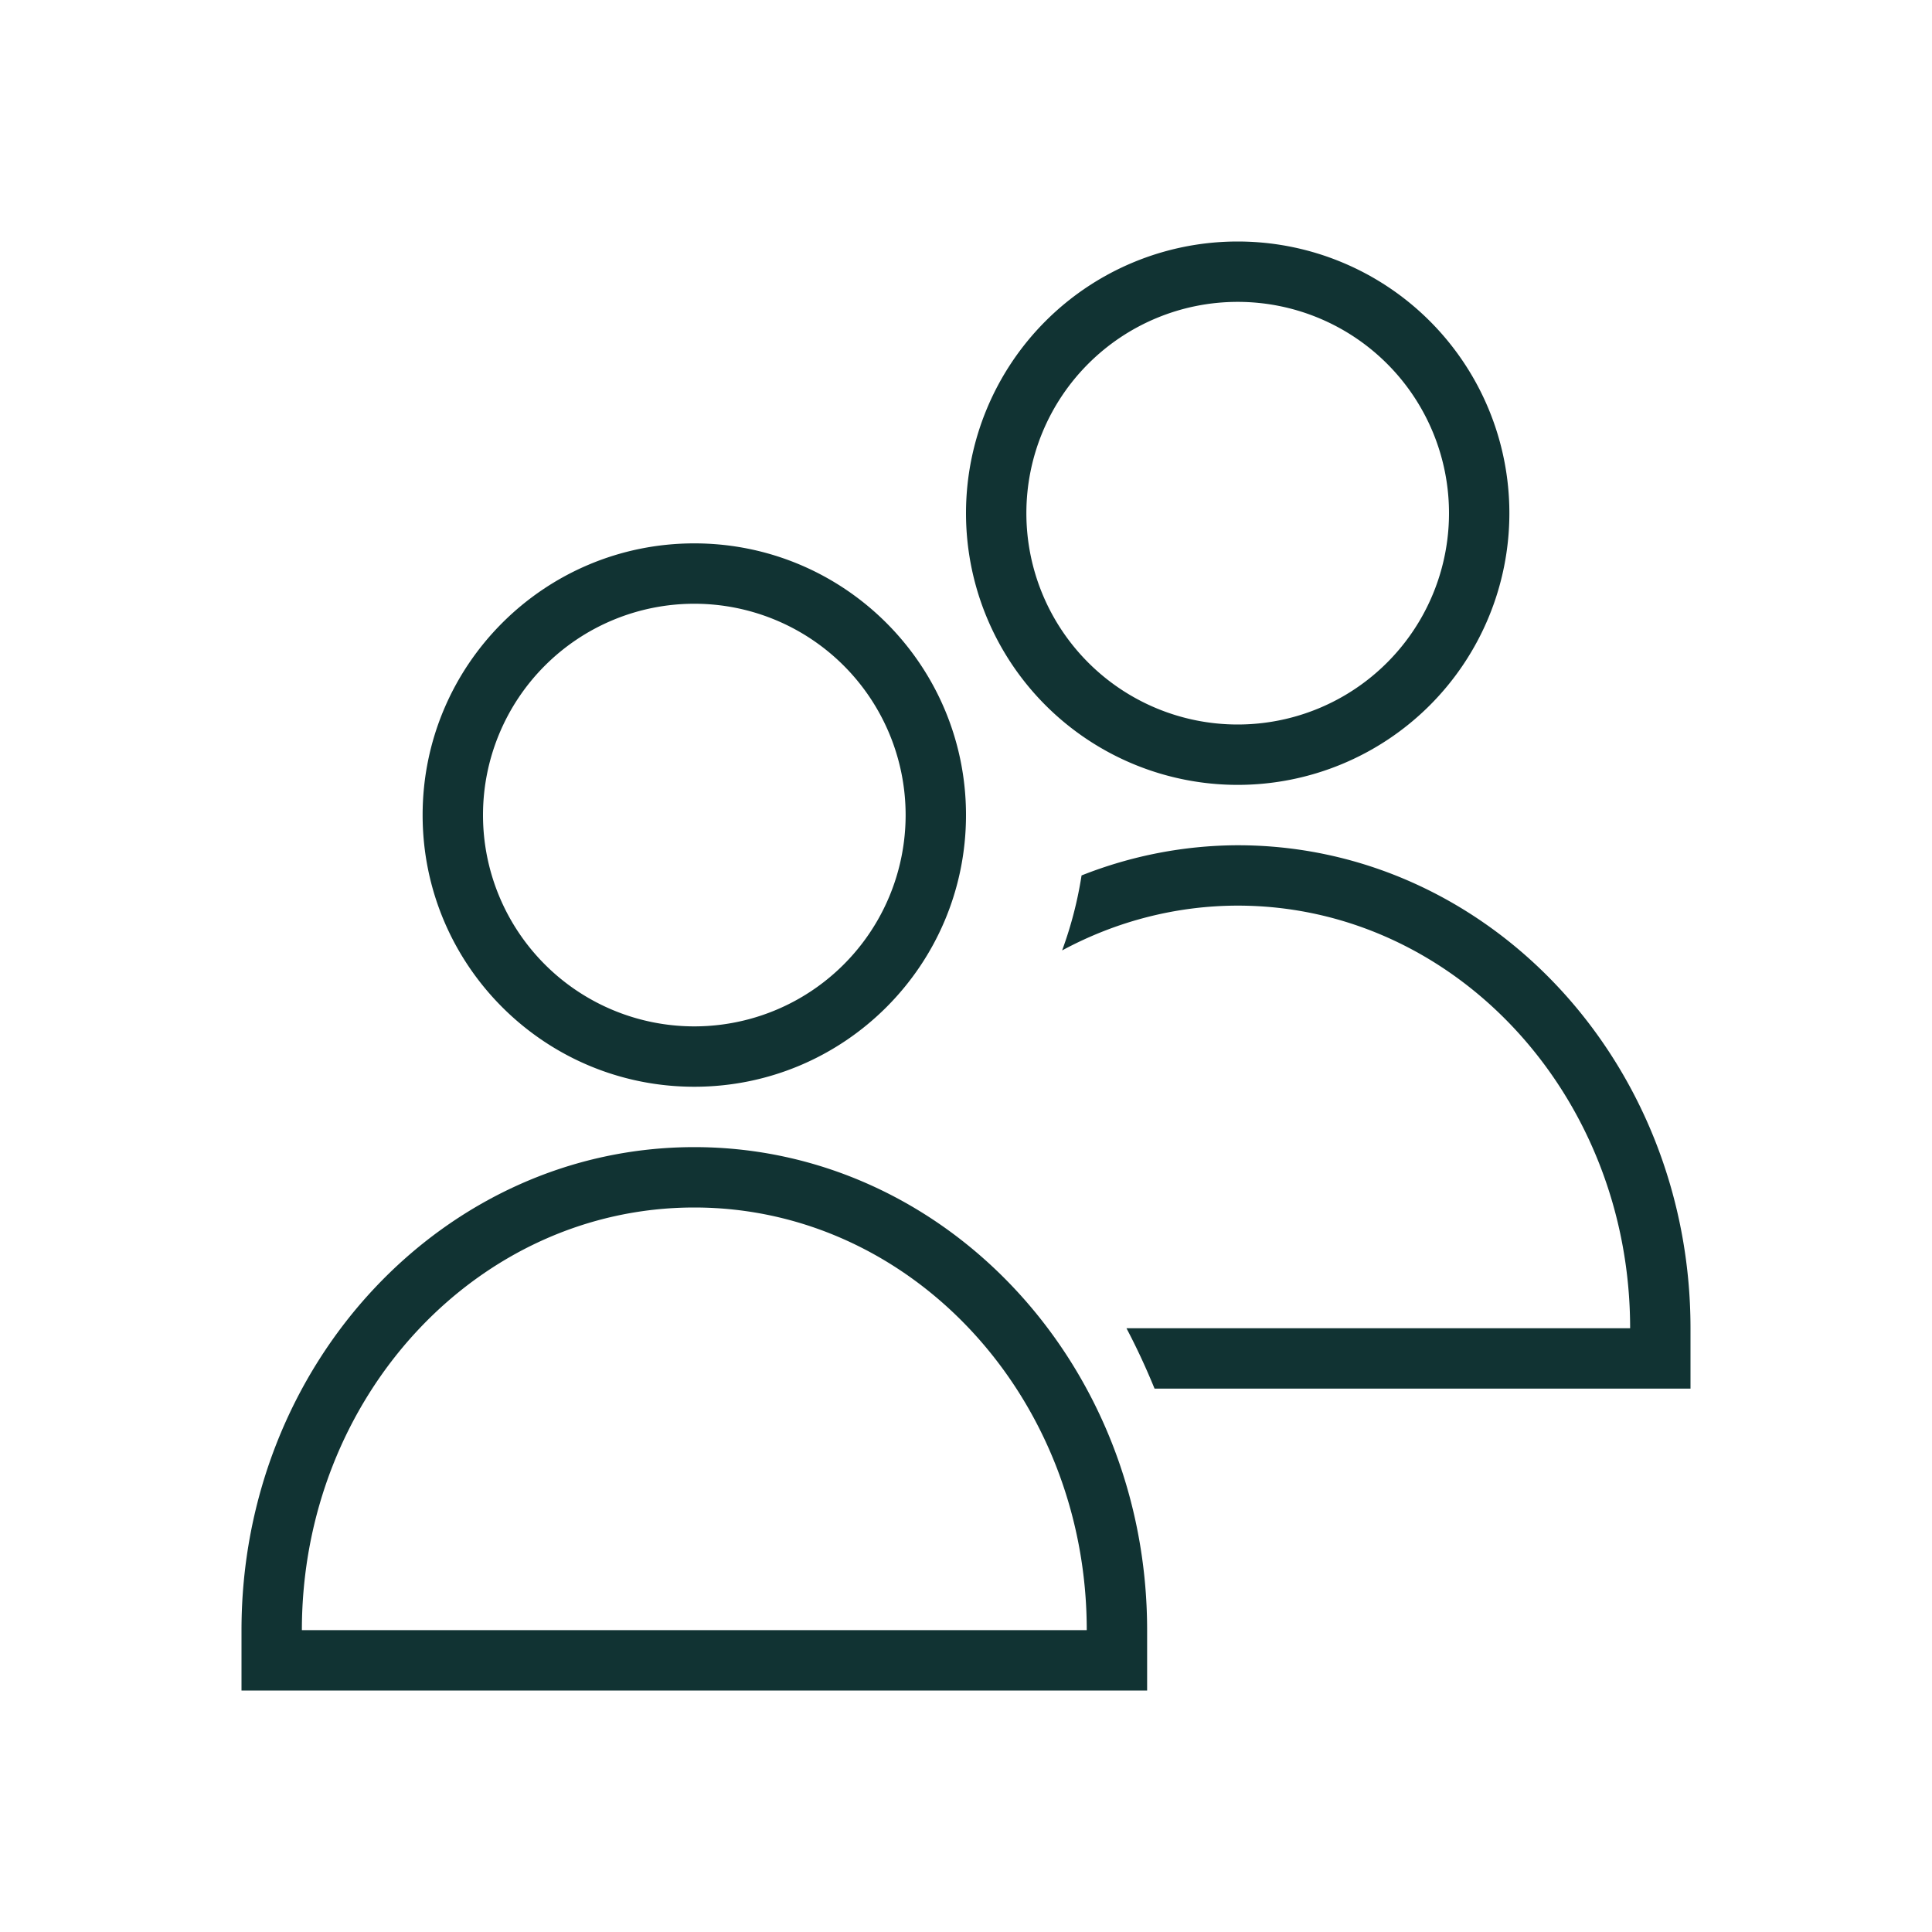 <svg xmlns="http://www.w3.org/2000/svg" viewBox="0 0 32 32">
  <defs
     id="defs3051">
    <style
       type="text/css"
       id="current-color-scheme">
      .ColorScheme-Text {
        color:#113333;
      }
      </style>
  </defs>
  <path
     style="fill:currentColor;fill-opacity:1;stroke:none" 
     d="M 20.5,4 A 4.5,4.5 0 0 0 16,8.5 4.5,4.5 0 0 0 20.5,13 4.5,4.5 0 0 0 25,8.5 4.5,4.5 0 0 0 20.5,4 Z m 0,1 A 3.5,3.5 0 0 1 24,8.5 3.5,3.5 0 0 1 20.5,12 3.5,3.5 0 0 1 17,8.5 3.5,3.5 0 0 1 20.5,5 Z m -9,4 C 9.015,9 7,11.015 7,13.5 7,15.985 9.015,18 11.5,18 13.985,18 16,15.985 16,13.5 16,11.015 13.985,9 11.5,9 Z m 0,1 A 3.5,3.5 0 0 1 15,13.5 3.5,3.5 0 0 1 11.5,17 3.5,3.5 0 0 1 8,13.5 3.5,3.5 0 0 1 11.5,10 Z m 9,4 c -0.883,0.003 -1.758,0.172 -2.586,0.5 -0.066,0.424 -0.174,0.84 -0.322,1.242 C 18.495,15.255 19.49,15.001 20.5,15 c 3.59,0 6.5,3.134 6.5,7 l -8.342,0 c 0.17,0.323 0.325,0.657 0.465,1 L 28,23 28,22 c 0,-4.418 -3.358,-8 -7.5,-8 z m -9,5 C 7.358,19 4,22.582 4,27 l 0,1 15,0 0,-1 c 0,-4.418 -3.358,-8 -7.5,-8 z m 0,1 c 3.59,0 6.5,3.134 6.5,7 L 5,27 c 0,-3.866 2.91,-7 6.5,-7 z"
     class="ColorScheme-Text"
     />
</svg>
